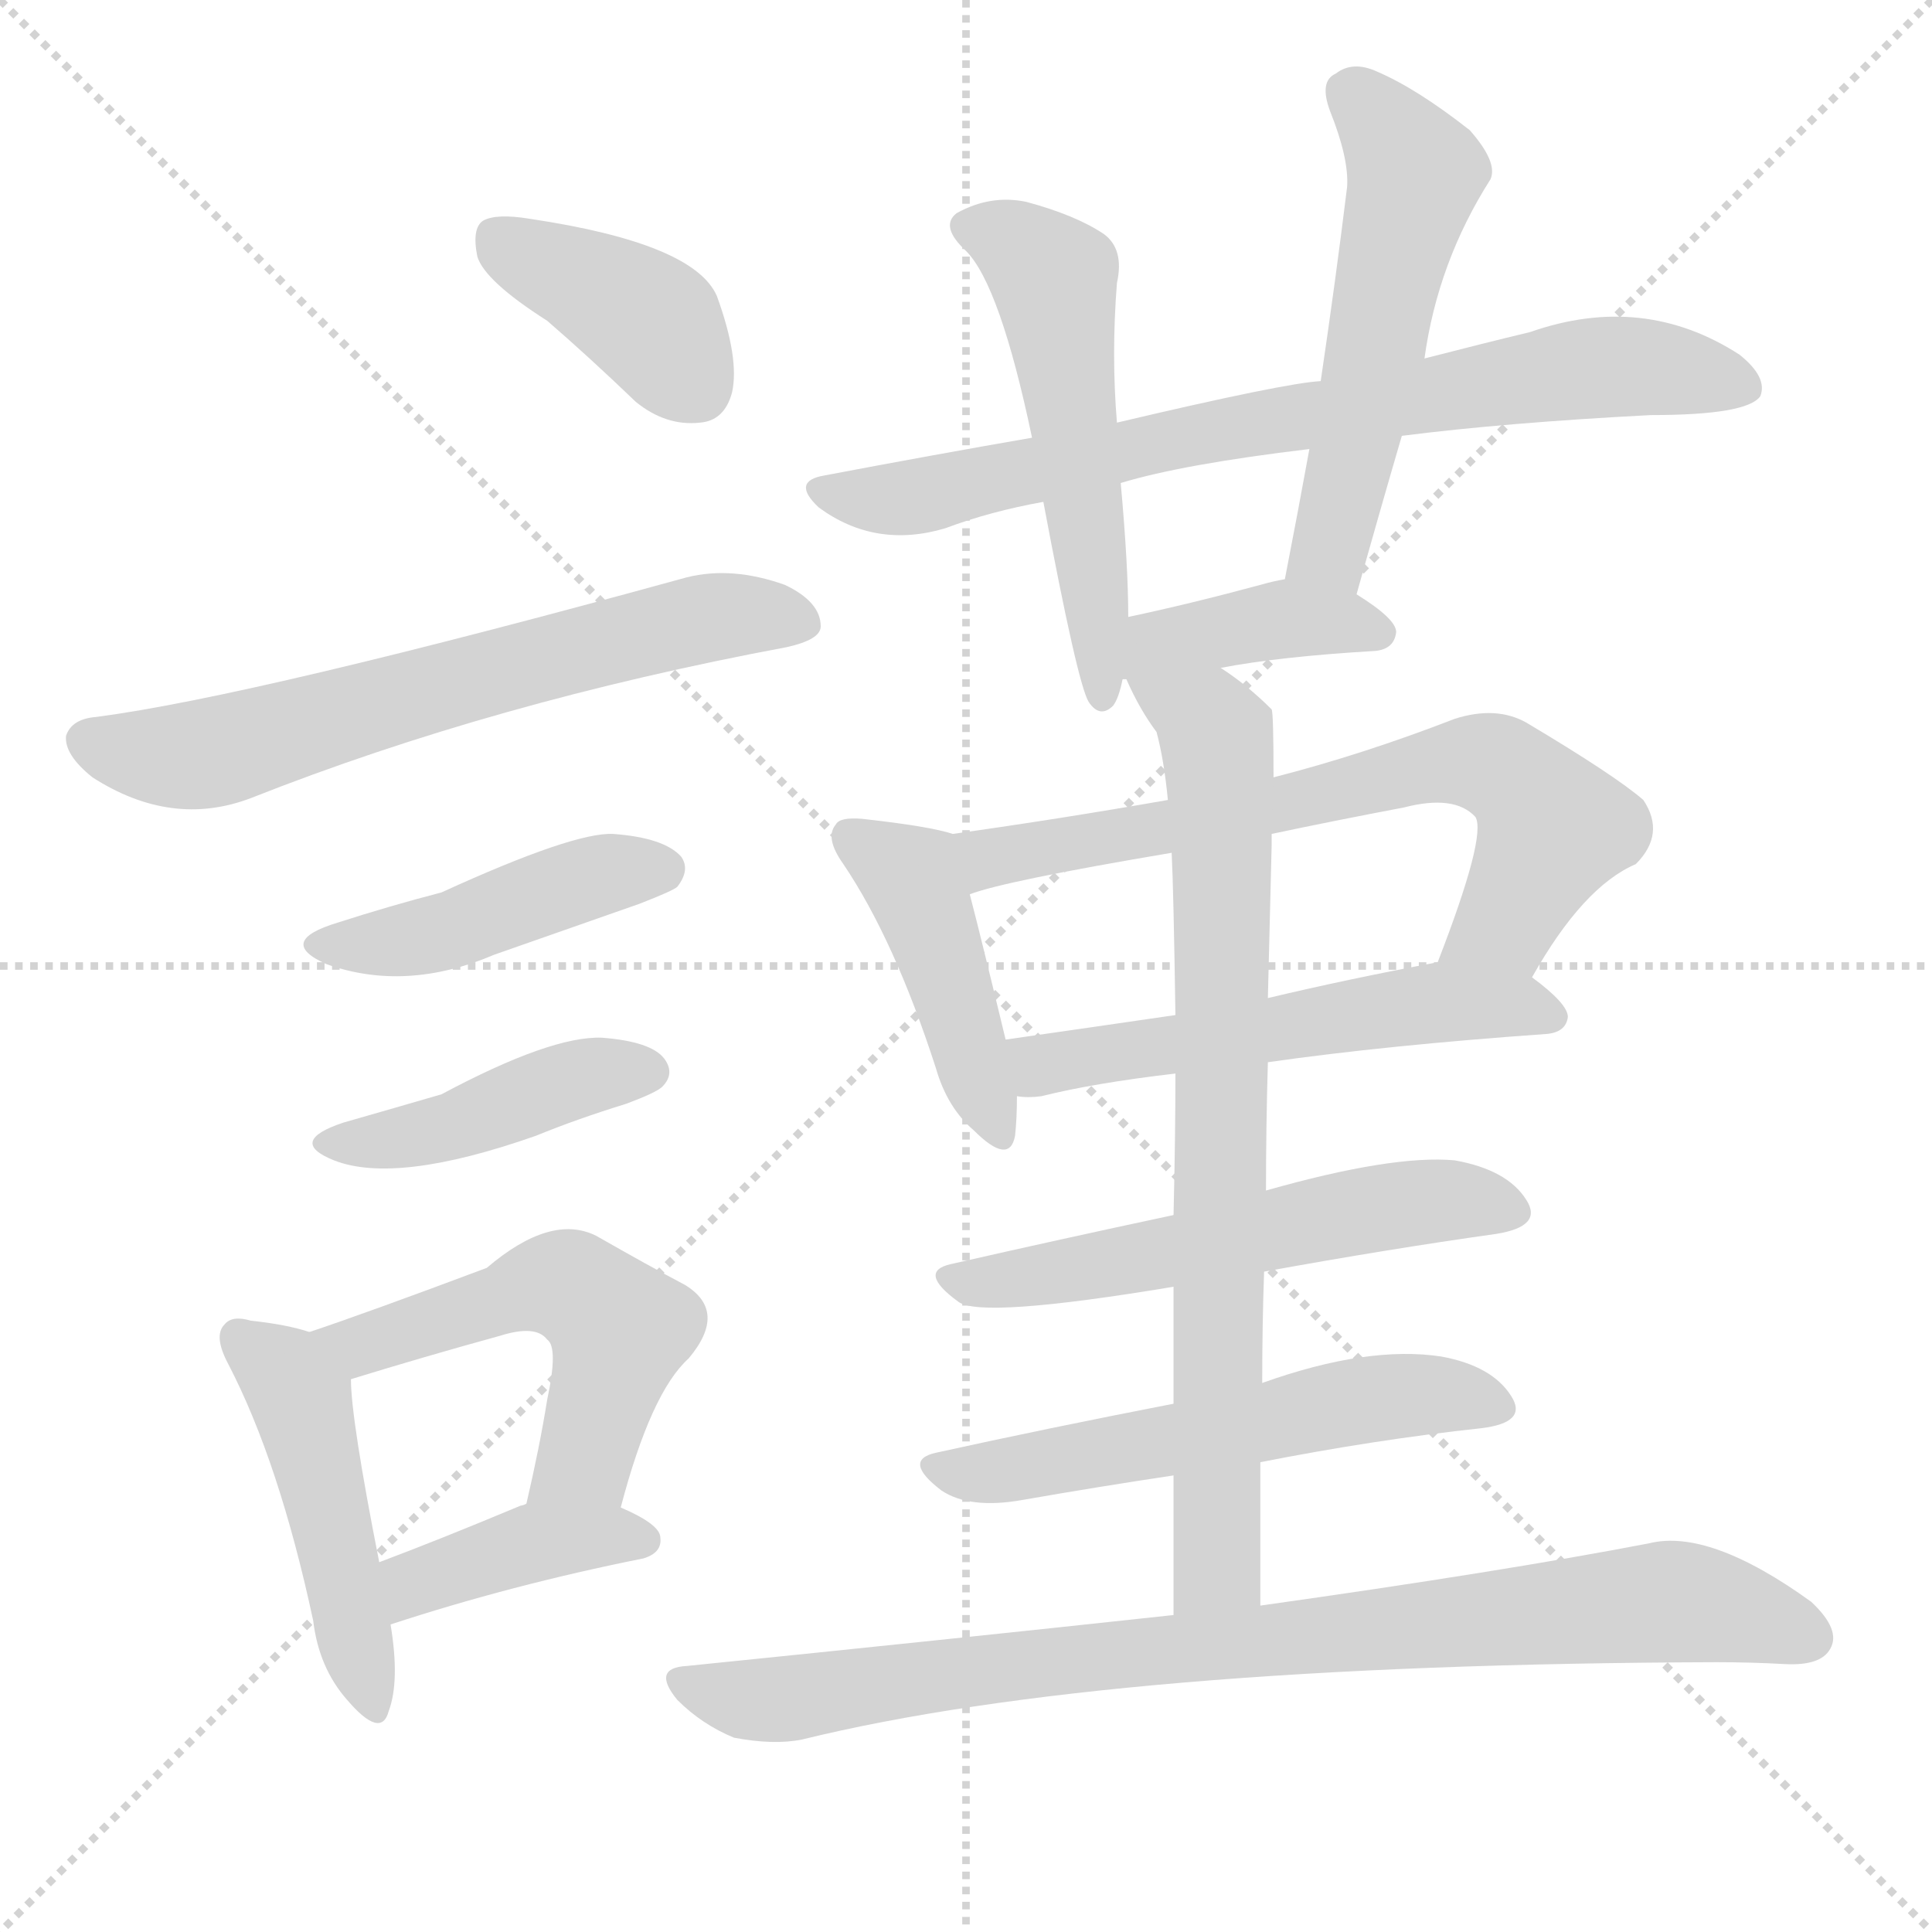 <svg version="1.1" viewBox="0 0 1024 1024" xmlns="http://www.w3.org/2000/svg">
  <g stroke="lightgray" stroke-dasharray="1,1" stroke-width="1" transform="scale(4, 4)">
    <line x1="0" y1="0" x2="256" y2="256"></line>
    <line x1="256" y1="0" x2="0" y2="256"></line>
    <line x1="128" y1="0" x2="128" y2="256"></line>
    <line x1="0" y1="128" x2="256" y2="128"></line>
  </g>
  <g transform="scale(1, -1) translate(0, -900)">
    <style type="text/css">
      
        @keyframes keyframes0 {
          from {
            stroke: blue;
            stroke-dashoffset: 392;
            stroke-width: 128;
          }
          56% {
            animation-timing-function: step-end;
            stroke: blue;
            stroke-dashoffset: 0;
            stroke-width: 128;
          }
          to {
            stroke: white;
            stroke-width: 1024;
          }
        }
        #make-me-a-hanzi-animation-0 {
          animation: keyframes0 0.569s both;
          animation-delay: 0s;
          animation-timing-function: linear;
        }
      
        @keyframes keyframes1 {
          from {
            stroke: blue;
            stroke-dashoffset: 645;
            stroke-width: 128;
          }
          68% {
            animation-timing-function: step-end;
            stroke: blue;
            stroke-dashoffset: 0;
            stroke-width: 128;
          }
          to {
            stroke: white;
            stroke-width: 1024;
          }
        }
        #make-me-a-hanzi-animation-1 {
          animation: keyframes1 0.775s both;
          animation-delay: 0.569s;
          animation-timing-function: linear;
        }
      
        @keyframes keyframes2 {
          from {
            stroke: blue;
            stroke-dashoffset: 440;
            stroke-width: 128;
          }
          59% {
            animation-timing-function: step-end;
            stroke: blue;
            stroke-dashoffset: 0;
            stroke-width: 128;
          }
          to {
            stroke: white;
            stroke-width: 1024;
          }
        }
        #make-me-a-hanzi-animation-2 {
          animation: keyframes2 0.608s both;
          animation-delay: 1.344s;
          animation-timing-function: linear;
        }
      
        @keyframes keyframes3 {
          from {
            stroke: blue;
            stroke-dashoffset: 427;
            stroke-width: 128;
          }
          58% {
            animation-timing-function: step-end;
            stroke: blue;
            stroke-dashoffset: 0;
            stroke-width: 128;
          }
          to {
            stroke: white;
            stroke-width: 1024;
          }
        }
        #make-me-a-hanzi-animation-3 {
          animation: keyframes3 0.597s both;
          animation-delay: 1.952s;
          animation-timing-function: linear;
        }
      
        @keyframes keyframes4 {
          from {
            stroke: blue;
            stroke-dashoffset: 467;
            stroke-width: 128;
          }
          60% {
            animation-timing-function: step-end;
            stroke: blue;
            stroke-dashoffset: 0;
            stroke-width: 128;
          }
          to {
            stroke: white;
            stroke-width: 1024;
          }
        }
        #make-me-a-hanzi-animation-4 {
          animation: keyframes4 0.63s both;
          animation-delay: 2.549s;
          animation-timing-function: linear;
        }
      
        @keyframes keyframes5 {
          from {
            stroke: blue;
            stroke-dashoffset: 529;
            stroke-width: 128;
          }
          63% {
            animation-timing-function: step-end;
            stroke: blue;
            stroke-dashoffset: 0;
            stroke-width: 128;
          }
          to {
            stroke: white;
            stroke-width: 1024;
          }
        }
        #make-me-a-hanzi-animation-5 {
          animation: keyframes5 0.681s both;
          animation-delay: 3.18s;
          animation-timing-function: linear;
        }
      
        @keyframes keyframes6 {
          from {
            stroke: blue;
            stroke-dashoffset: 395;
            stroke-width: 128;
          }
          56% {
            animation-timing-function: step-end;
            stroke: blue;
            stroke-dashoffset: 0;
            stroke-width: 128;
          }
          to {
            stroke: white;
            stroke-width: 1024;
          }
        }
        #make-me-a-hanzi-animation-6 {
          animation: keyframes6 0.571s both;
          animation-delay: 3.86s;
          animation-timing-function: linear;
        }
      
        @keyframes keyframes7 {
          from {
            stroke: blue;
            stroke-dashoffset: 754;
            stroke-width: 128;
          }
          71% {
            animation-timing-function: step-end;
            stroke: blue;
            stroke-dashoffset: 0;
            stroke-width: 128;
          }
          to {
            stroke: white;
            stroke-width: 1024;
          }
        }
        #make-me-a-hanzi-animation-7 {
          animation: keyframes7 0.864s both;
          animation-delay: 4.431s;
          animation-timing-function: linear;
        }
      
        @keyframes keyframes8 {
          from {
            stroke: blue;
            stroke-dashoffset: 527;
            stroke-width: 128;
          }
          63% {
            animation-timing-function: step-end;
            stroke: blue;
            stroke-dashoffset: 0;
            stroke-width: 128;
          }
          to {
            stroke: white;
            stroke-width: 1024;
          }
        }
        #make-me-a-hanzi-animation-8 {
          animation: keyframes8 0.679s both;
          animation-delay: 5.295s;
          animation-timing-function: linear;
        }
      
        @keyframes keyframes9 {
          from {
            stroke: blue;
            stroke-dashoffset: 532;
            stroke-width: 128;
          }
          63% {
            animation-timing-function: step-end;
            stroke: blue;
            stroke-dashoffset: 0;
            stroke-width: 128;
          }
          to {
            stroke: white;
            stroke-width: 1024;
          }
        }
        #make-me-a-hanzi-animation-9 {
          animation: keyframes9 0.683s both;
          animation-delay: 5.974s;
          animation-timing-function: linear;
        }
      
        @keyframes keyframes10 {
          from {
            stroke: blue;
            stroke-dashoffset: 396;
            stroke-width: 128;
          }
          56% {
            animation-timing-function: step-end;
            stroke: blue;
            stroke-dashoffset: 0;
            stroke-width: 128;
          }
          to {
            stroke: white;
            stroke-width: 1024;
          }
        }
        #make-me-a-hanzi-animation-10 {
          animation: keyframes10 0.572s both;
          animation-delay: 6.657s;
          animation-timing-function: linear;
        }
      
        @keyframes keyframes11 {
          from {
            stroke: blue;
            stroke-dashoffset: 435;
            stroke-width: 128;
          }
          59% {
            animation-timing-function: step-end;
            stroke: blue;
            stroke-dashoffset: 0;
            stroke-width: 128;
          }
          to {
            stroke: white;
            stroke-width: 1024;
          }
        }
        #make-me-a-hanzi-animation-11 {
          animation: keyframes11 0.604s both;
          animation-delay: 7.229s;
          animation-timing-function: linear;
        }
      
        @keyframes keyframes12 {
          from {
            stroke: blue;
            stroke-dashoffset: 676;
            stroke-width: 128;
          }
          69% {
            animation-timing-function: step-end;
            stroke: blue;
            stroke-dashoffset: 0;
            stroke-width: 128;
          }
          to {
            stroke: white;
            stroke-width: 1024;
          }
        }
        #make-me-a-hanzi-animation-12 {
          animation: keyframes12 0.8s both;
          animation-delay: 7.833s;
          animation-timing-function: linear;
        }
      
        @keyframes keyframes13 {
          from {
            stroke: blue;
            stroke-dashoffset: 543;
            stroke-width: 128;
          }
          64% {
            animation-timing-function: step-end;
            stroke: blue;
            stroke-dashoffset: 0;
            stroke-width: 128;
          }
          to {
            stroke: white;
            stroke-width: 1024;
          }
        }
        #make-me-a-hanzi-animation-13 {
          animation: keyframes13 0.692s both;
          animation-delay: 8.633s;
          animation-timing-function: linear;
        }
      
        @keyframes keyframes14 {
          from {
            stroke: blue;
            stroke-dashoffset: 553;
            stroke-width: 128;
          }
          64% {
            animation-timing-function: step-end;
            stroke: blue;
            stroke-dashoffset: 0;
            stroke-width: 128;
          }
          to {
            stroke: white;
            stroke-width: 1024;
          }
        }
        #make-me-a-hanzi-animation-14 {
          animation: keyframes14 0.7s both;
          animation-delay: 9.325s;
          animation-timing-function: linear;
        }
      
        @keyframes keyframes15 {
          from {
            stroke: blue;
            stroke-dashoffset: 554;
            stroke-width: 128;
          }
          64% {
            animation-timing-function: step-end;
            stroke: blue;
            stroke-dashoffset: 0;
            stroke-width: 128;
          }
          to {
            stroke: white;
            stroke-width: 1024;
          }
        }
        #make-me-a-hanzi-animation-15 {
          animation: keyframes15 0.701s both;
          animation-delay: 10.025s;
          animation-timing-function: linear;
        }
      
        @keyframes keyframes16 {
          from {
            stroke: blue;
            stroke-dashoffset: 769;
            stroke-width: 128;
          }
          71% {
            animation-timing-function: step-end;
            stroke: blue;
            stroke-dashoffset: 0;
            stroke-width: 128;
          }
          to {
            stroke: white;
            stroke-width: 1024;
          }
        }
        #make-me-a-hanzi-animation-16 {
          animation: keyframes16 0.876s both;
          animation-delay: 10.726s;
          animation-timing-function: linear;
        }
      
        @keyframes keyframes17 {
          from {
            stroke: blue;
            stroke-dashoffset: 860;
            stroke-width: 128;
          }
          74% {
            animation-timing-function: step-end;
            stroke: blue;
            stroke-dashoffset: 0;
            stroke-width: 128;
          }
          to {
            stroke: white;
            stroke-width: 1024;
          }
        }
        #make-me-a-hanzi-animation-17 {
          animation: keyframes17 0.95s both;
          animation-delay: 11.602s;
          animation-timing-function: linear;
        }
      
    </style>
    
      <path d="M 290 730 Q 312 711 337 687 Q 353 674 371 676 Q 384 677 388 692 Q 392 710 380 743 Q 368 771 281 784 Q 263 787 256 783 Q 250 779 253 764 Q 257 751 290 730 Z" fill="lightgray"></path>
    
      <path d="M 51 520 Q 38 519 35 510 Q 34 500 49 488 Q 91 461 133 477 Q 262 528 417 557 Q 435 561 435 568 Q 435 581 416 590 Q 388 600 364 594 Q 135 531 51 520 Z" fill="lightgray"></path>
    
      <path d="M 179 411 Q 146 401 173 389 Q 215 374 262 394 Q 299 407 339 421 Q 357 428 359 430 Q 366 439 361 446 Q 352 456 325 458 Q 304 459 234 427 Q 207 420 179 411 Z" fill="lightgray"></path>
    
      <path d="M 182 305 Q 152 295 177 285 Q 210 272 284 298 Q 306 307 332 315 Q 348 321 351 324 Q 358 331 352 339 Q 345 348 319 350 Q 292 351 234 320 Q 210 313 182 305 Z" fill="lightgray"></path>
    
      <path d="M 164 194 Q 152 198 133 200 Q 123 203 119 198 Q 113 192 121 177 Q 148 125 166 41 Q 169 16 184 -1 Q 202 -22 206 -7 Q 212 9 207 39 L 201 72 Q 186 148 186 169 C 185 188 185 188 164 194 Z" fill="lightgray"></path>
    
      <path d="M 329 101 Q 345 162 365 180 Q 386 205 363 219 Q 344 229 316 245 Q 292 257 258 228 Q 194 204 164 194 C 136 184 157 160 186 169 Q 225 181 265 192 Q 284 198 290 190 Q 296 186 290 158 Q 286 133 279 103 C 272 74 321 72 329 101 Z" fill="lightgray"></path>
    
      <path d="M 207 39 Q 271 60 341 74 Q 351 77 350 85 Q 350 92 329 101 C 304 112 304 112 279 103 Q 277 102 276 102 Q 233 84 201 72 C 173 61 178 30 207 39 Z" fill="lightgray"></path>
    
      <path d="M 743 669 Q 798 676 875 680 Q 926 680 933 690 Q 937 700 922 712 Q 871 745 811 724 Q 786 718 755 710 L 700 698 Q 681 697 592 676 L 547 668 Q 495 659 437 648 Q 419 645 434 631 Q 464 609 501 620 Q 525 629 553 634 L 594 644 Q 627 654 694 662 L 743 669 Z" fill="lightgray"></path>
    
      <path d="M 592 676 Q 589 712 592 750 Q 596 768 585 776 Q 570 786 544 793 Q 525 797 507 787 Q 498 780 512 767 Q 530 749 547 668 L 553 634 Q 571 538 577 528 Q 583 519 590 526 Q 593 530 595 540 L 598 573 Q 598 600 594 644 L 592 676 Z" fill="lightgray"></path>
    
      <path d="M 719 585 Q 731 628 743 669 L 755 710 Q 762 761 790 805 Q 794 814 779 831 Q 751 853 730 862 Q 717 868 708 861 Q 699 857 705 841 Q 715 816 714 801 Q 708 752 700 698 L 694 662 Q 688 629 681 593 C 675 564 711 556 719 585 Z" fill="lightgray"></path>
    
      <path d="M 647 546 Q 678 552 729 555 Q 739 556 740 565 Q 740 572 719 585 C 701 597 701 597 681 593 Q 675 592 668 590 Q 631 580 598 573 C 569 567 565 538 595 540 L 597 540 L 647 546 Z" fill="lightgray"></path>
    
      <path d="M 505 458 Q 493 462 457 466 Q 445 467 443 463 Q 437 456 447 442 Q 474 402 496 334 Q 502 313 516 301 Q 535 282 538 298 Q 539 307 539 319 L 533 349 Q 520 403 514 426 C 507 455 506 458 505 458 Z" fill="lightgray"></path>
    
      <path d="M 812 382 Q 839 430 867 442 Q 883 458 871 476 Q 856 489 809 517 Q 793 526 771 519 Q 722 500 675 488 L 619 476 Q 562 466 505 458 C 475 454 485 417 514 426 Q 532 433 621 448 L 674 458 Q 707 465 744 472 Q 771 479 782 467 Q 788 457 762 390 C 751 362 797 356 812 382 Z" fill="lightgray"></path>
    
      <path d="M 672 337 Q 735 346 820 352 Q 830 353 831 361 Q 831 368 812 382 C 794 396 791 396 762 390 Q 714 381 672 371 L 623 362 Q 575 355 533 349 C 503 345 509 320 539 319 Q 545 318 552 319 Q 580 326 623 331 L 672 337 Z" fill="lightgray"></path>
    
      <path d="M 670 226 Q 736 238 793 246 Q 818 250 809 264 Q 799 280 771 285 Q 738 288 671 269 L 622 256 Q 561 243 504 230 Q 486 226 508 210 Q 520 201 622 218 L 670 226 Z" fill="lightgray"></path>
    
      <path d="M 668 125 Q 729 137 785 143 Q 810 146 801 160 Q 791 176 764 181 Q 725 187 669 167 L 622 156 Q 555 143 496 130 Q 478 126 499 110 Q 514 100 542 105 Q 582 112 622 118 L 668 125 Z" fill="lightgray"></path>
    
      <path d="M 668 49 Q 668 89 668 125 L 669 167 Q 669 198 670 226 L 671 269 Q 671 303 672 337 L 672 371 Q 673 413 674 452 Q 674 456 674 458 L 675 488 Q 675 522 674 524 Q 661 537 647 546 C 623 564 584 567 597 540 Q 604 524 613 512 Q 617 497 619 476 L 621 448 Q 622 429 623 362 L 623 331 Q 623 298 622 256 L 622 218 Q 622 190 622 156 L 622 118 Q 622 84 622 44 C 622 14 668 19 668 49 Z" fill="lightgray"></path>
    
      <path d="M 622 44 Q 502 31 364 17 Q 345 16 359 -1 Q 372 -14 389 -21 Q 410 -25 425 -22 Q 588 18 910 19 Q 928 19 946 18 Q 965 17 970 26 Q 976 36 960 51 Q 906 90 874 82 Q 796 67 668 49 L 622 44 Z" fill="lightgray"></path>
    
    
      <clipPath id="make-me-a-hanzi-clip-0">
        <path d="M 290 730 Q 312 711 337 687 Q 353 674 371 676 Q 384 677 388 692 Q 392 710 380 743 Q 368 771 281 784 Q 263 787 256 783 Q 250 779 253 764 Q 257 751 290 730 Z"></path>
      </clipPath>
      <path clip-path="url(#make-me-a-hanzi-clip-0)" d="M 263 775 L 336 736 L 370 695" fill="none" id="make-me-a-hanzi-animation-0" stroke-dasharray="264 528" stroke-linecap="round"></path>
    
      <clipPath id="make-me-a-hanzi-clip-1">
        <path d="M 51 520 Q 38 519 35 510 Q 34 500 49 488 Q 91 461 133 477 Q 262 528 417 557 Q 435 561 435 568 Q 435 581 416 590 Q 388 600 364 594 Q 135 531 51 520 Z"></path>
      </clipPath>
      <path clip-path="url(#make-me-a-hanzi-clip-1)" d="M 46 507 L 108 500 L 338 564 L 383 574 L 425 571" fill="none" id="make-me-a-hanzi-animation-1" stroke-dasharray="517 1034" stroke-linecap="round"></path>
    
      <clipPath id="make-me-a-hanzi-clip-2">
        <path d="M 179 411 Q 146 401 173 389 Q 215 374 262 394 Q 299 407 339 421 Q 357 428 359 430 Q 366 439 361 446 Q 352 456 325 458 Q 304 459 234 427 Q 207 420 179 411 Z"></path>
      </clipPath>
      <path clip-path="url(#make-me-a-hanzi-clip-2)" d="M 173 401 L 209 400 L 309 434 L 351 439" fill="none" id="make-me-a-hanzi-animation-2" stroke-dasharray="312 624" stroke-linecap="round"></path>
    
      <clipPath id="make-me-a-hanzi-clip-3">
        <path d="M 182 305 Q 152 295 177 285 Q 210 272 284 298 Q 306 307 332 315 Q 348 321 351 324 Q 358 331 352 339 Q 345 348 319 350 Q 292 351 234 320 Q 210 313 182 305 Z"></path>
      </clipPath>
      <path clip-path="url(#make-me-a-hanzi-clip-3)" d="M 176 296 L 233 301 L 307 328 L 342 332" fill="none" id="make-me-a-hanzi-animation-3" stroke-dasharray="299 598" stroke-linecap="round"></path>
    
      <clipPath id="make-me-a-hanzi-clip-4">
        <path d="M 164 194 Q 152 198 133 200 Q 123 203 119 198 Q 113 192 121 177 Q 148 125 166 41 Q 169 16 184 -1 Q 202 -22 206 -7 Q 212 9 207 39 L 201 72 Q 186 148 186 169 C 185 188 185 188 164 194 Z"></path>
      </clipPath>
      <path clip-path="url(#make-me-a-hanzi-clip-4)" d="M 127 191 L 150 173 L 160 155 L 196 -2" fill="none" id="make-me-a-hanzi-animation-4" stroke-dasharray="339 678" stroke-linecap="round"></path>
    
      <clipPath id="make-me-a-hanzi-clip-5">
        <path d="M 329 101 Q 345 162 365 180 Q 386 205 363 219 Q 344 229 316 245 Q 292 257 258 228 Q 194 204 164 194 C 136 184 157 160 186 169 Q 225 181 265 192 Q 284 198 290 190 Q 296 186 290 158 Q 286 133 279 103 C 272 74 321 72 329 101 Z"></path>
      </clipPath>
      <path clip-path="url(#make-me-a-hanzi-clip-5)" d="M 170 192 L 191 187 L 278 217 L 308 215 L 329 195 L 310 127 L 286 109" fill="none" id="make-me-a-hanzi-animation-5" stroke-dasharray="401 802" stroke-linecap="round"></path>
    
      <clipPath id="make-me-a-hanzi-clip-6">
        <path d="M 207 39 Q 271 60 341 74 Q 351 77 350 85 Q 350 92 329 101 C 304 112 304 112 279 103 Q 277 102 276 102 Q 233 84 201 72 C 173 61 178 30 207 39 Z"></path>
      </clipPath>
      <path clip-path="url(#make-me-a-hanzi-clip-6)" d="M 213 46 L 224 62 L 277 81 L 340 84" fill="none" id="make-me-a-hanzi-animation-6" stroke-dasharray="267 534" stroke-linecap="round"></path>
    
      <clipPath id="make-me-a-hanzi-clip-7">
        <path d="M 743 669 Q 798 676 875 680 Q 926 680 933 690 Q 937 700 922 712 Q 871 745 811 724 Q 786 718 755 710 L 700 698 Q 681 697 592 676 L 547 668 Q 495 659 437 648 Q 419 645 434 631 Q 464 609 501 620 Q 525 629 553 634 L 594 644 Q 627 654 694 662 L 743 669 Z"></path>
      </clipPath>
      <path clip-path="url(#make-me-a-hanzi-clip-7)" d="M 435 640 L 490 637 L 630 670 L 840 705 L 878 705 L 925 695" fill="none" id="make-me-a-hanzi-animation-7" stroke-dasharray="626 1252" stroke-linecap="round"></path>
    
      <clipPath id="make-me-a-hanzi-clip-8">
        <path d="M 592 676 Q 589 712 592 750 Q 596 768 585 776 Q 570 786 544 793 Q 525 797 507 787 Q 498 780 512 767 Q 530 749 547 668 L 553 634 Q 571 538 577 528 Q 583 519 590 526 Q 593 530 595 540 L 598 573 Q 598 600 594 644 L 592 676 Z"></path>
      </clipPath>
      <path clip-path="url(#make-me-a-hanzi-clip-8)" d="M 516 779 L 536 772 L 558 752 L 585 534" fill="none" id="make-me-a-hanzi-animation-8" stroke-dasharray="399 798" stroke-linecap="round"></path>
    
      <clipPath id="make-me-a-hanzi-clip-9">
        <path d="M 719 585 Q 731 628 743 669 L 755 710 Q 762 761 790 805 Q 794 814 779 831 Q 751 853 730 862 Q 717 868 708 861 Q 699 857 705 841 Q 715 816 714 801 Q 708 752 700 698 L 694 662 Q 688 629 681 593 C 675 564 711 556 719 585 Z"></path>
      </clipPath>
      <path clip-path="url(#make-me-a-hanzi-clip-9)" d="M 716 850 L 750 808 L 706 612 L 689 599" fill="none" id="make-me-a-hanzi-animation-9" stroke-dasharray="404 808" stroke-linecap="round"></path>
    
      <clipPath id="make-me-a-hanzi-clip-10">
        <path d="M 647 546 Q 678 552 729 555 Q 739 556 740 565 Q 740 572 719 585 C 701 597 701 597 681 593 Q 675 592 668 590 Q 631 580 598 573 C 569 567 565 538 595 540 L 597 540 L 647 546 Z"></path>
      </clipPath>
      <path clip-path="url(#make-me-a-hanzi-clip-10)" d="M 596 545 L 622 561 L 679 572 L 730 565" fill="none" id="make-me-a-hanzi-animation-10" stroke-dasharray="268 536" stroke-linecap="round"></path>
    
      <clipPath id="make-me-a-hanzi-clip-11">
        <path d="M 505 458 Q 493 462 457 466 Q 445 467 443 463 Q 437 456 447 442 Q 474 402 496 334 Q 502 313 516 301 Q 535 282 538 298 Q 539 307 539 319 L 533 349 Q 520 403 514 426 C 507 455 506 458 505 458 Z"></path>
      </clipPath>
      <path clip-path="url(#make-me-a-hanzi-clip-11)" d="M 452 456 L 484 435 L 527 301" fill="none" id="make-me-a-hanzi-animation-11" stroke-dasharray="307 614" stroke-linecap="round"></path>
    
      <clipPath id="make-me-a-hanzi-clip-12">
        <path d="M 812 382 Q 839 430 867 442 Q 883 458 871 476 Q 856 489 809 517 Q 793 526 771 519 Q 722 500 675 488 L 619 476 Q 562 466 505 458 C 475 454 485 417 514 426 Q 532 433 621 448 L 674 458 Q 707 465 744 472 Q 771 479 782 467 Q 788 457 762 390 C 751 362 797 356 812 382 Z"></path>
      </clipPath>
      <path clip-path="url(#make-me-a-hanzi-clip-12)" d="M 516 432 L 528 447 L 607 457 L 756 494 L 790 495 L 803 488 L 823 461 L 797 410 L 770 401" fill="none" id="make-me-a-hanzi-animation-12" stroke-dasharray="548 1096" stroke-linecap="round"></path>
    
      <clipPath id="make-me-a-hanzi-clip-13">
        <path d="M 672 337 Q 735 346 820 352 Q 830 353 831 361 Q 831 368 812 382 C 794 396 791 396 762 390 Q 714 381 672 371 L 623 362 Q 575 355 533 349 C 503 345 509 320 539 319 Q 545 318 552 319 Q 580 326 623 331 L 672 337 Z"></path>
      </clipPath>
      <path clip-path="url(#make-me-a-hanzi-clip-13)" d="M 541 343 L 552 335 L 765 369 L 803 368 L 821 361" fill="none" id="make-me-a-hanzi-animation-13" stroke-dasharray="415 830" stroke-linecap="round"></path>
    
      <clipPath id="make-me-a-hanzi-clip-14">
        <path d="M 670 226 Q 736 238 793 246 Q 818 250 809 264 Q 799 280 771 285 Q 738 288 671 269 L 622 256 Q 561 243 504 230 Q 486 226 508 210 Q 520 201 622 218 L 670 226 Z"></path>
      </clipPath>
      <path clip-path="url(#make-me-a-hanzi-clip-14)" d="M 506 220 L 607 232 L 745 262 L 774 264 L 798 258" fill="none" id="make-me-a-hanzi-animation-14" stroke-dasharray="425 850" stroke-linecap="round"></path>
    
      <clipPath id="make-me-a-hanzi-clip-15">
        <path d="M 668 125 Q 729 137 785 143 Q 810 146 801 160 Q 791 176 764 181 Q 725 187 669 167 L 622 156 Q 555 143 496 130 Q 478 126 499 110 Q 514 100 542 105 Q 582 112 622 118 L 668 125 Z"></path>
      </clipPath>
      <path clip-path="url(#make-me-a-hanzi-clip-15)" d="M 497 120 L 532 120 L 724 158 L 767 161 L 790 154" fill="none" id="make-me-a-hanzi-animation-15" stroke-dasharray="426 852" stroke-linecap="round"></path>
    
      <clipPath id="make-me-a-hanzi-clip-16">
        <path d="M 668 49 Q 668 89 668 125 L 669 167 Q 669 198 670 226 L 671 269 Q 671 303 672 337 L 672 371 Q 673 413 674 452 Q 674 456 674 458 L 675 488 Q 675 522 674 524 Q 661 537 647 546 C 623 564 584 567 597 540 Q 604 524 613 512 Q 617 497 619 476 L 621 448 Q 622 429 623 362 L 623 331 Q 623 298 622 256 L 622 218 Q 622 190 622 156 L 622 118 Q 622 84 622 44 C 622 14 668 19 668 49 Z"></path>
      </clipPath>
      <path clip-path="url(#make-me-a-hanzi-clip-16)" d="M 604 537 L 640 518 L 647 481 L 646 73 L 629 52" fill="none" id="make-me-a-hanzi-animation-16" stroke-dasharray="641 1282" stroke-linecap="round"></path>
    
      <clipPath id="make-me-a-hanzi-clip-17">
        <path d="M 622 44 Q 502 31 364 17 Q 345 16 359 -1 Q 372 -14 389 -21 Q 410 -25 425 -22 Q 588 18 910 19 Q 928 19 946 18 Q 965 17 970 26 Q 976 36 960 51 Q 906 90 874 82 Q 796 67 668 49 L 622 44 Z"></path>
      </clipPath>
      <path clip-path="url(#make-me-a-hanzi-clip-17)" d="M 362 8 L 382 1 L 417 0 L 574 22 L 883 51 L 908 49 L 959 32" fill="none" id="make-me-a-hanzi-animation-17" stroke-dasharray="732 1464" stroke-linecap="round"></path>
    
  </g>
</svg>